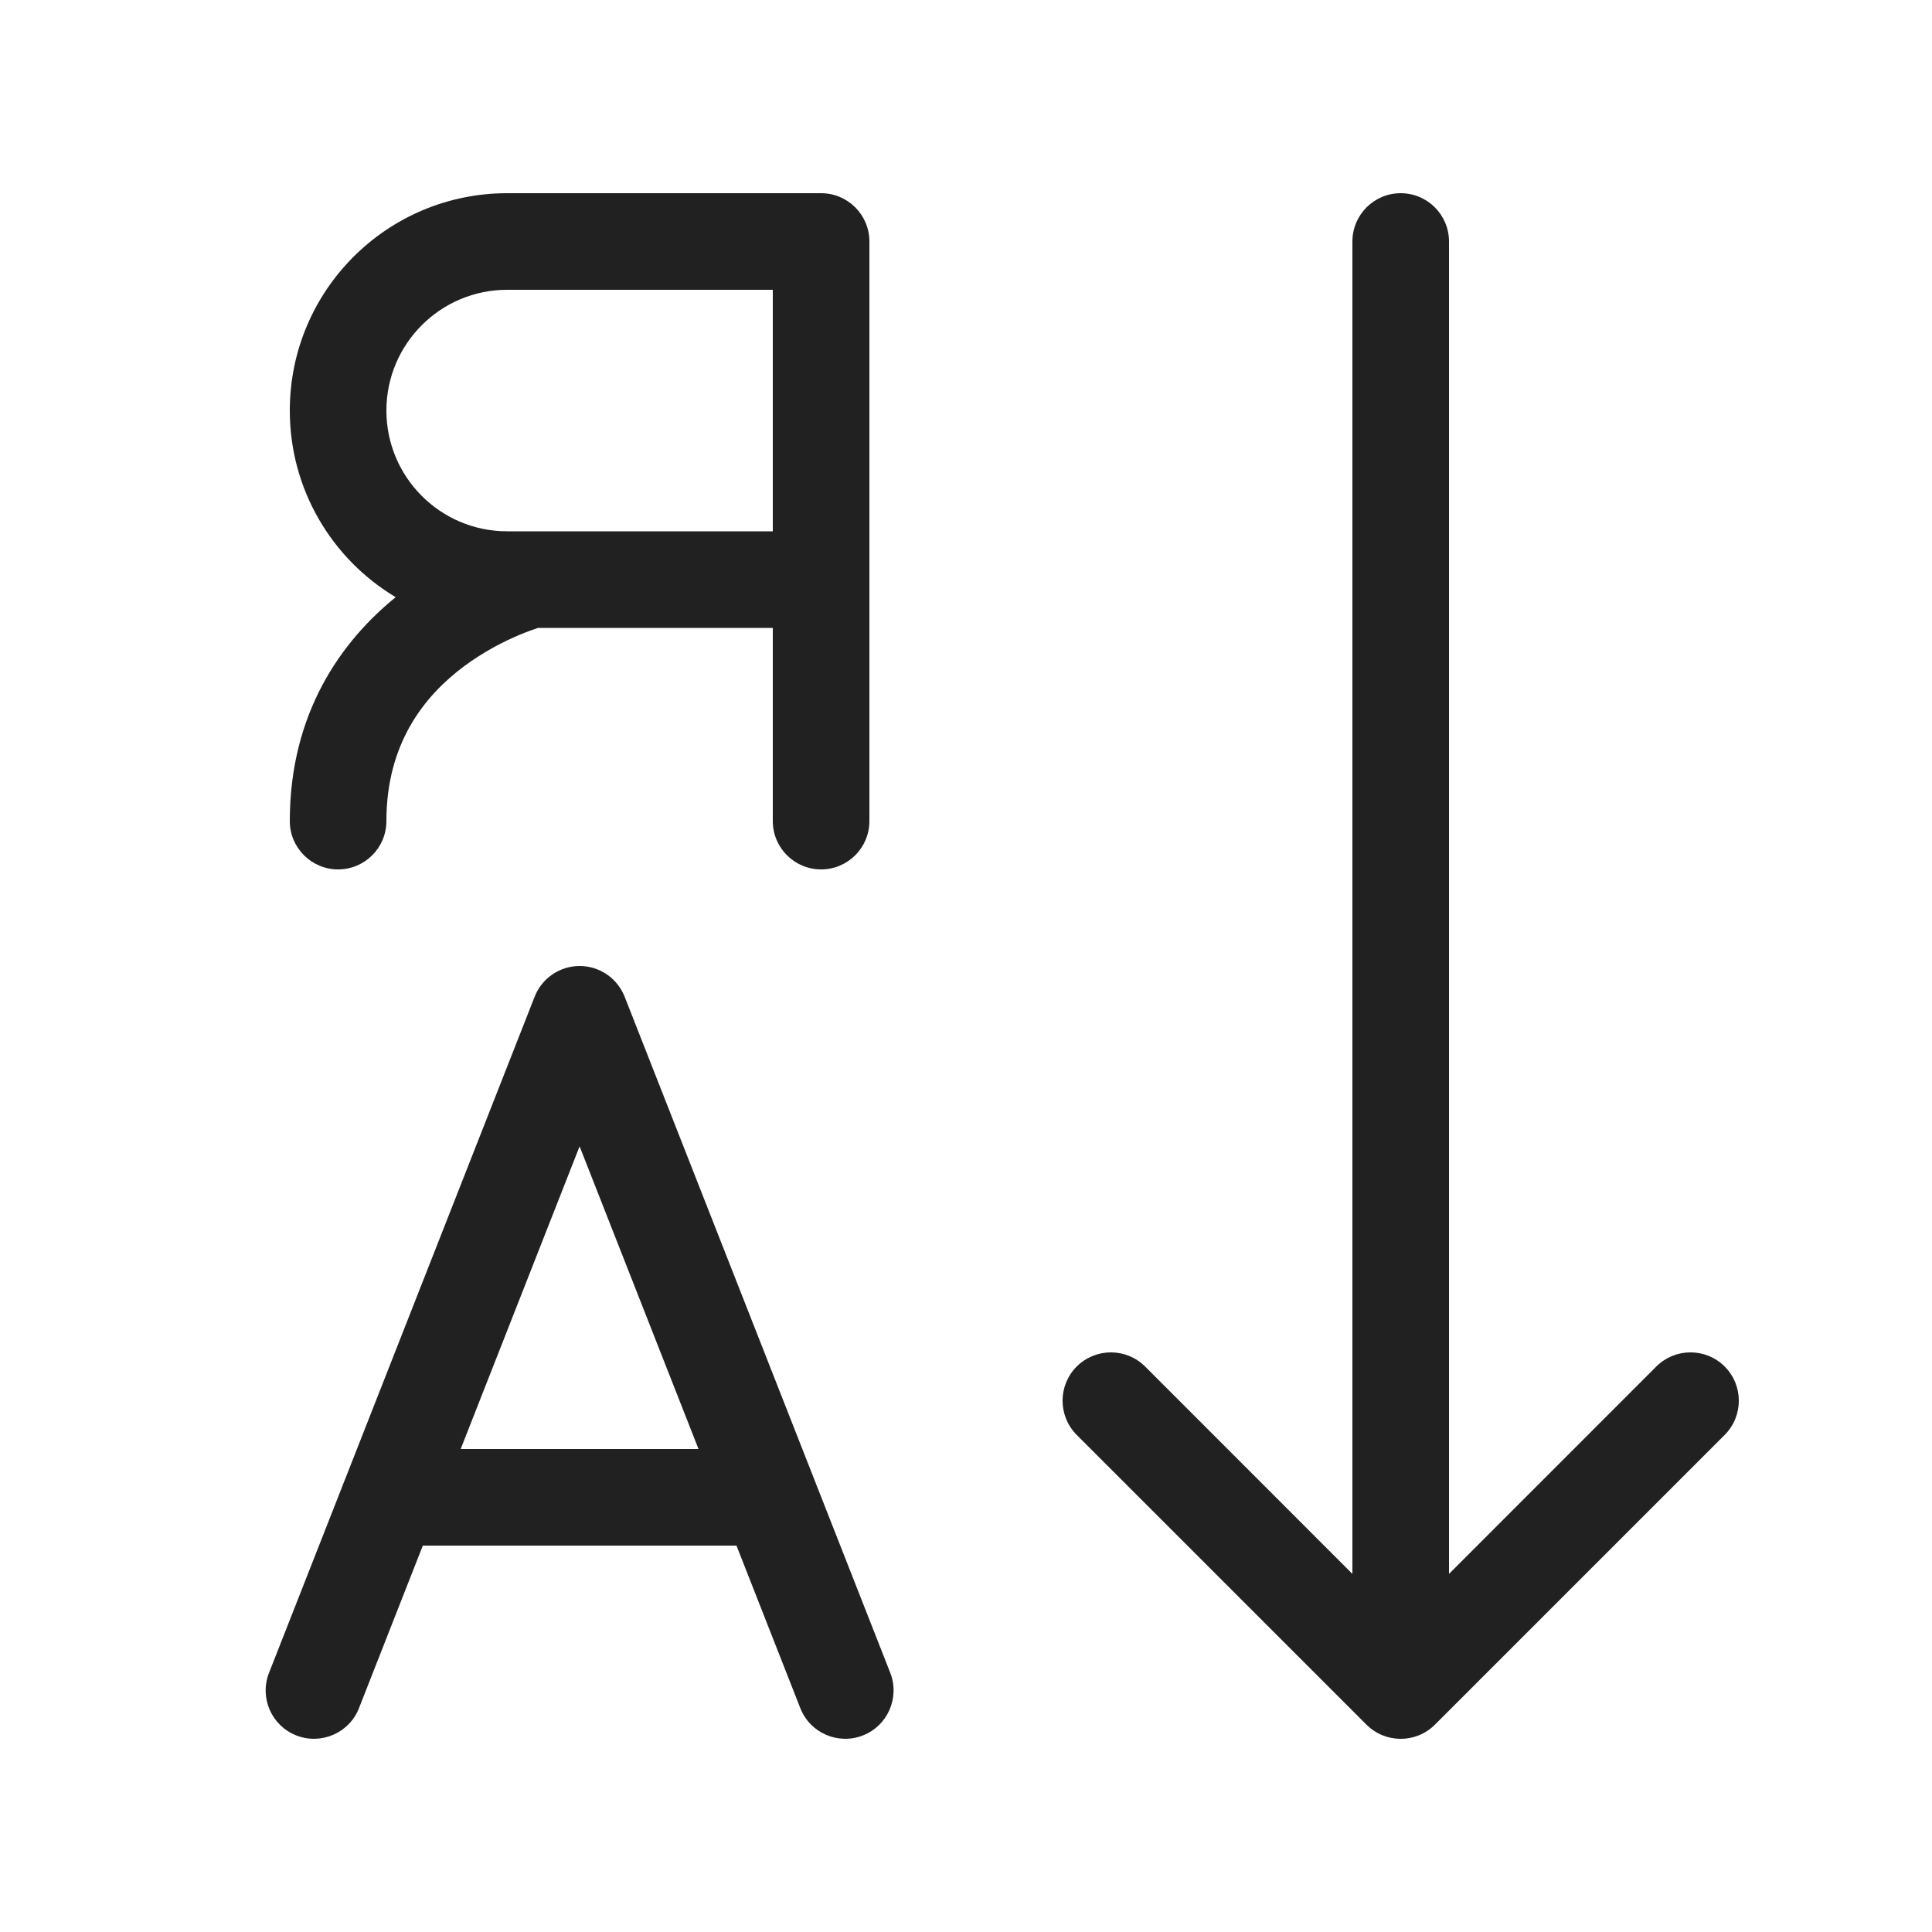 <svg width="20" height="20" viewBox="0 0 20 20" fill="none" xmlns="http://www.w3.org/2000/svg">
<path d="M5.25 2C4.007 2 3 3.007 3 4.25C3 5.071 3.439 5.789 4.096 6.182C3.539 6.634 3 7.374 3 8.5C3 8.776 3.224 9 3.5 9C3.776 9 4 8.776 4 8.5C4 7.696 4.391 7.207 4.8 6.9C5.009 6.744 5.22 6.638 5.38 6.571C5.459 6.538 5.524 6.515 5.567 6.501L5.571 6.5H8V8.5C8 8.776 8.224 9 8.5 9C8.776 9 9 8.776 9 8.5V2.5C9 2.224 8.776 2 8.5 2H5.25ZM5.25 3H8V5.5H5.25C4.56 5.5 4 4.94 4 4.25C4 3.56 4.56 3 5.25 3ZM6 10C6.206 10 6.39 10.126 6.466 10.317L9.216 17.317C9.316 17.574 9.19 17.864 8.933 17.965C8.676 18.066 8.386 17.94 8.285 17.683L7.624 16H4.377L3.716 17.683C3.615 17.94 3.324 18.066 3.067 17.965C2.81 17.864 2.684 17.574 2.785 17.317L5.535 10.317C5.61 10.126 5.795 10 6 10ZM7.231 15L6 11.867L4.769 15H7.231ZM14.5 2C14.776 2 15 2.224 15 2.5V16.293L17.146 14.146C17.342 13.951 17.658 13.951 17.854 14.146C18.049 14.342 18.049 14.658 17.854 14.854L14.854 17.854C14.658 18.049 14.342 18.049 14.146 17.854L11.146 14.854C10.951 14.658 10.951 14.342 11.146 14.146C11.342 13.951 11.658 13.951 11.854 14.146L14 16.293V2.5C14 2.224 14.224 2 14.5 2Z" fill="#212121"/>
</svg>
